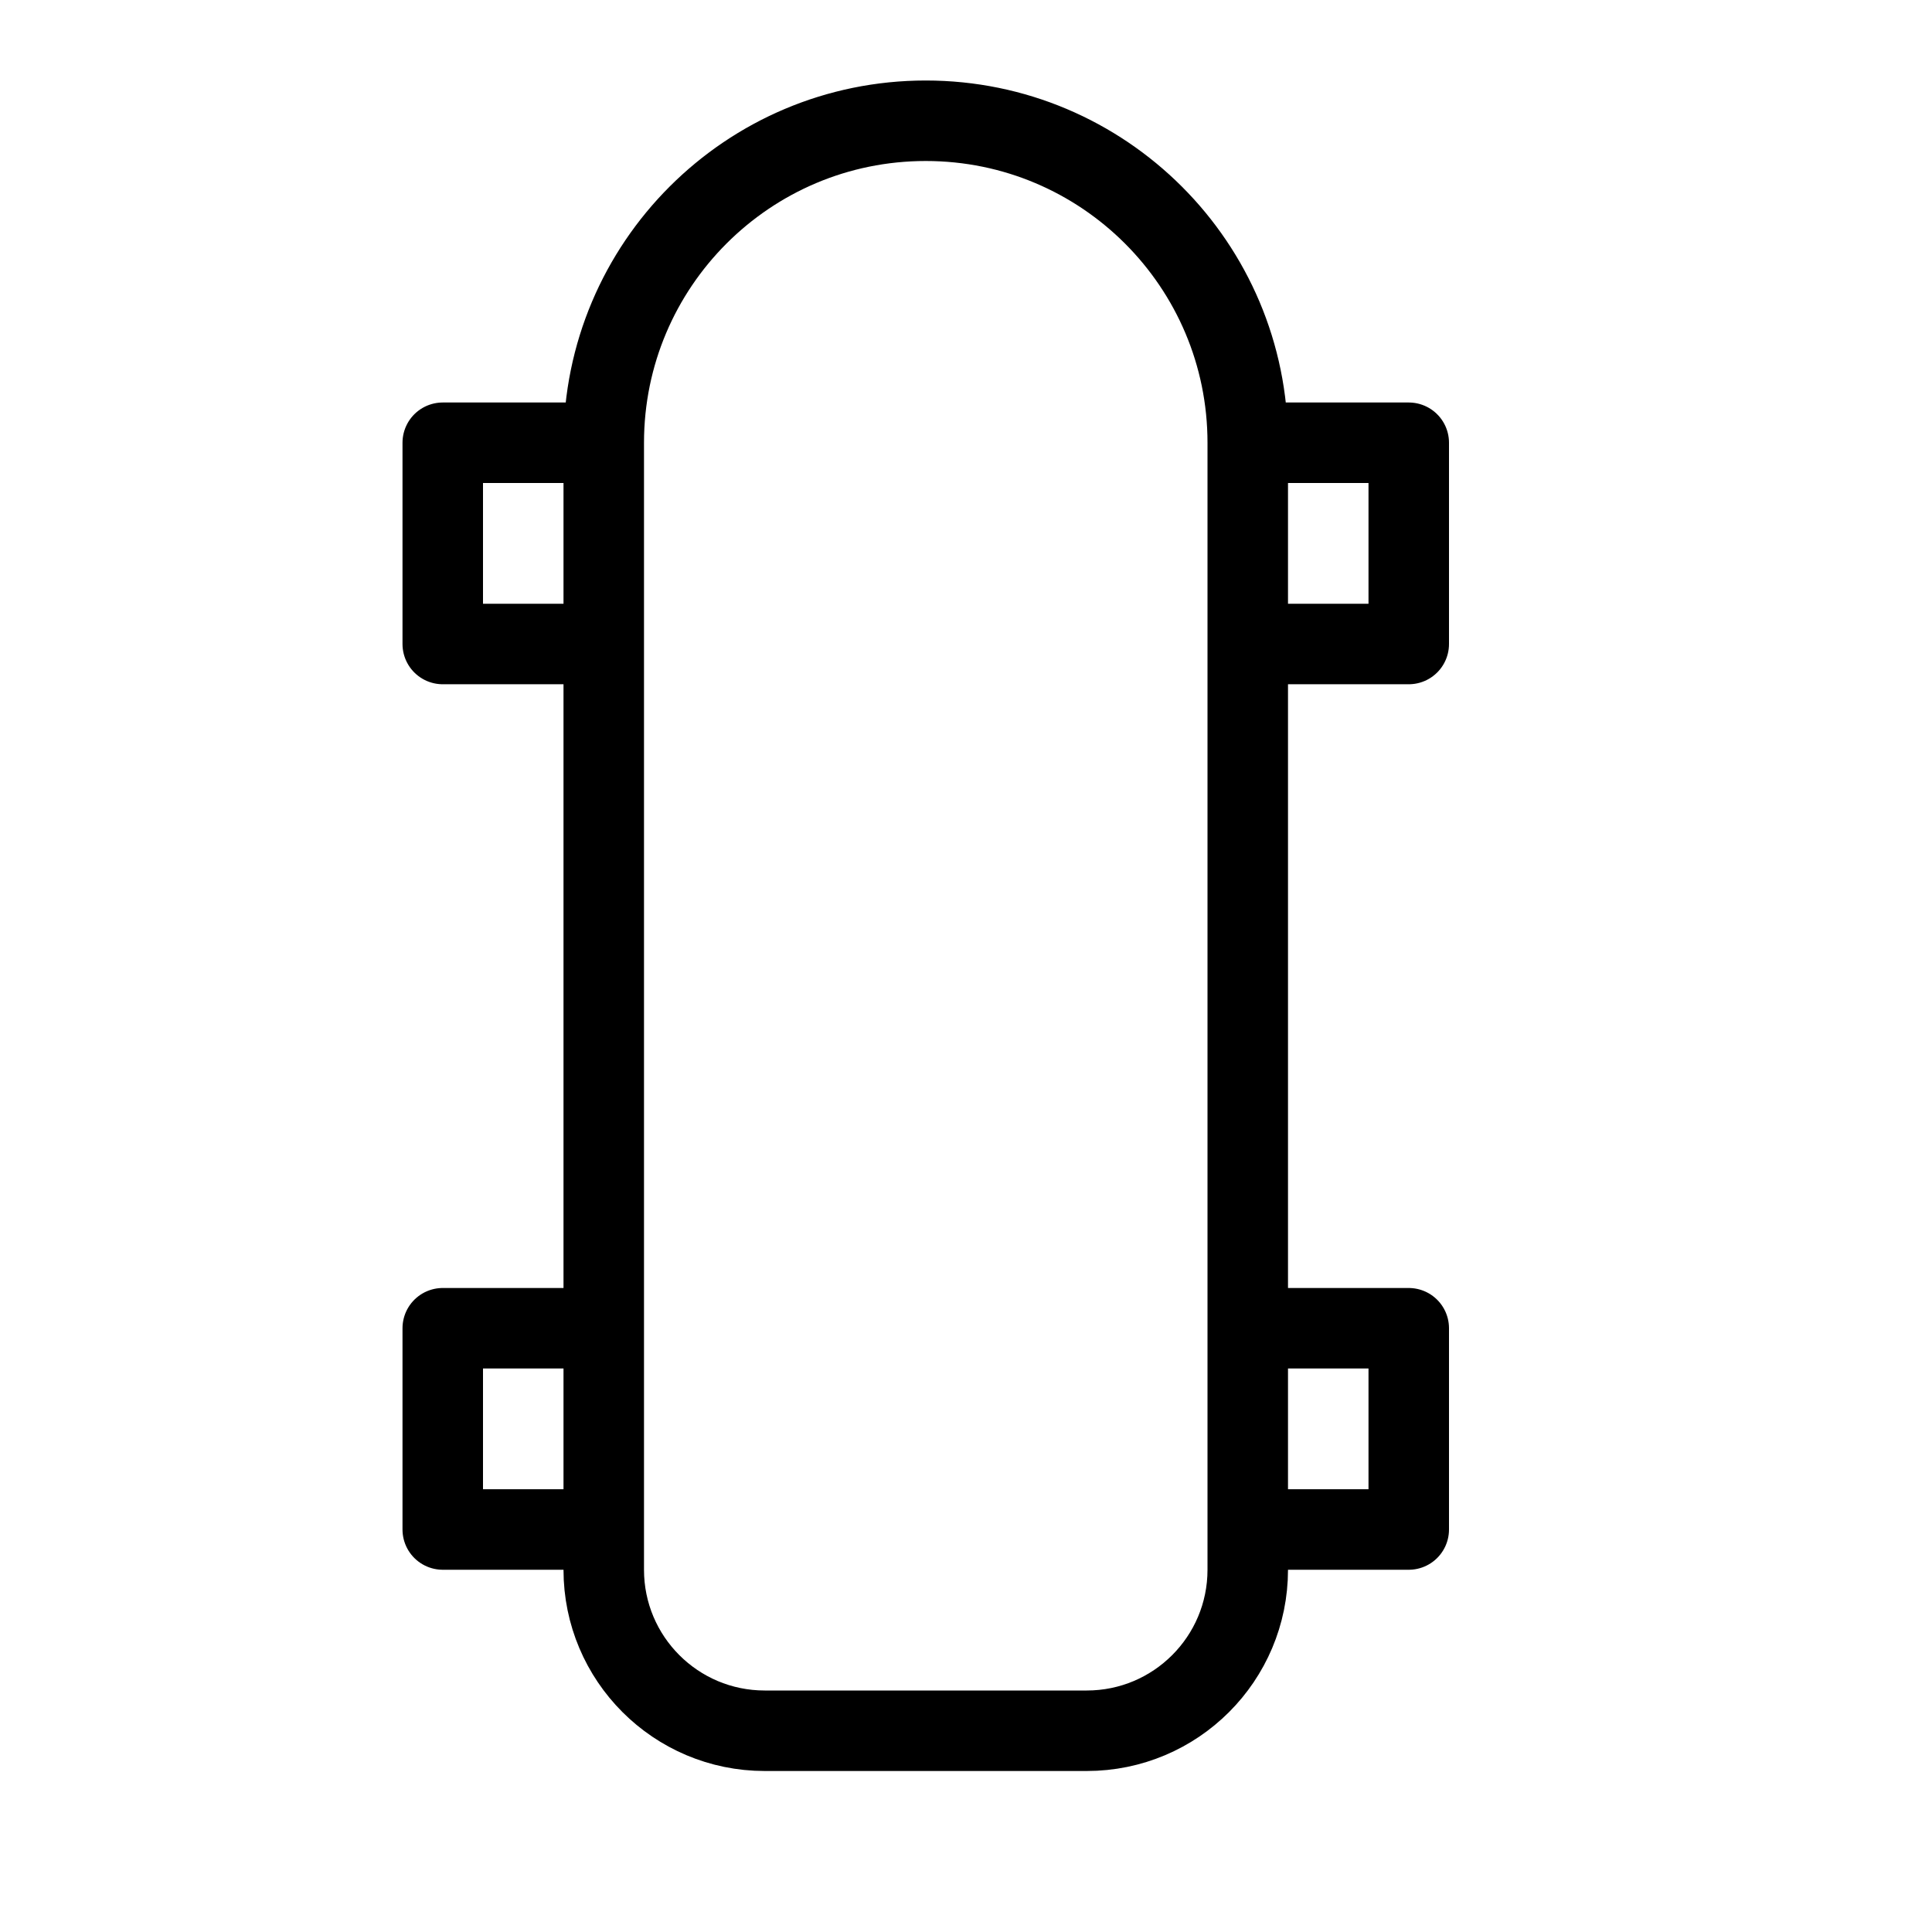 <svg height="24" viewBox="0 0 24 24" width="24" xmlns="http://www.w3.org/2000/svg"><path d="m11.5 1.5c2.209 0 4 1.791 4 4v14c0 1.105-.895 2-2 2h-4c-1.105 0-2-.895-2-2v-14c0-2.209 1.791-4 4-4zm-4 6.5h-2v-2.5h2m0 13.5h-2v-2.5h2m8-11h2v2.5h-2m0 8.5h2v2.5h-2" fill="none" stroke="#000" stroke-linecap="round" stroke-linejoin="round"/></svg>